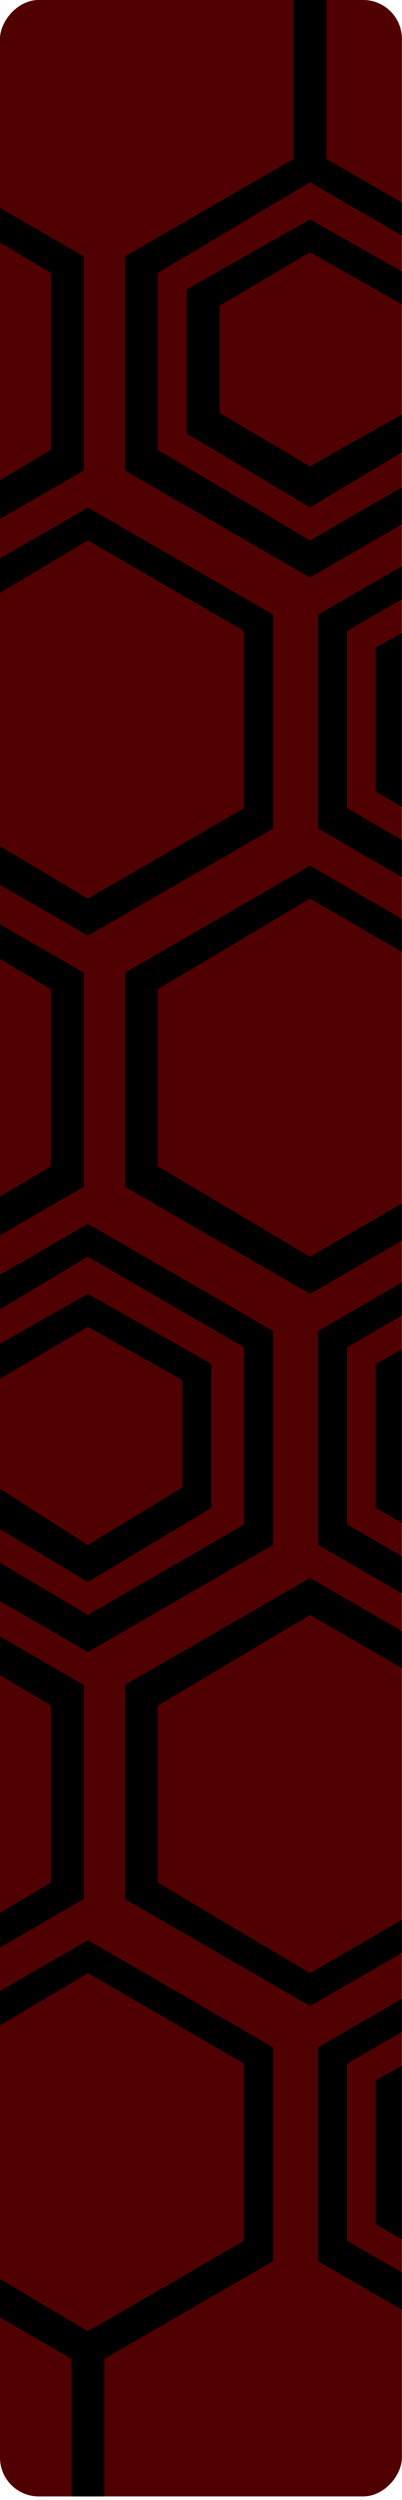 <svg width="66" height="410" viewBox="0 0 66 410" fill="none" xmlns="http://www.w3.org/2000/svg">
<g clip-path="url(#clip0_1730_7601)">
<rect width="65.982" height="409.406" rx="6.36" transform="matrix(1 0 0 -1 0 409.406)" fill="#500000"/>
<path fill-rule="evenodd" clip-rule="evenodd" d="M52.233 135.898L52.233 100.791L82.615 83.237L112.996 100.791L112.996 135.898L82.615 153.452L52.233 135.898ZM56.96 103.491L56.96 132.522L82.615 147.375L107.595 132.522L107.595 103.491L82.615 88.638L56.96 103.491Z" fill="black"/>
<path fill-rule="evenodd" clip-rule="evenodd" d="M61.686 129.823L61.686 106.193L82.615 94.716L102.869 106.193V129.823L82.615 141.975L61.686 129.823ZM66.412 108.893V126.447L81.94 135.899L97.468 126.447V108.893L81.94 100.117L66.412 108.893Z" fill="black"/>
<path fill-rule="evenodd" clip-rule="evenodd" d="M52.233 253.371L52.233 218.264L82.615 200.711L112.996 218.264L112.996 253.371L82.615 270.925L52.233 253.371ZM56.96 220.965L56.96 249.996L82.615 264.849L107.595 249.996L107.595 220.965L82.615 206.112L56.96 220.965Z" fill="black"/>
<path fill-rule="evenodd" clip-rule="evenodd" d="M61.686 247.297L61.686 223.667L82.615 212.189L102.869 223.667V247.297L82.615 259.449L61.686 247.297ZM66.412 226.367V243.921L81.94 253.373L97.468 243.921V226.367L81.94 217.591L66.412 226.367Z" fill="black"/>
<path fill-rule="evenodd" clip-rule="evenodd" d="M52.233 370.845L52.233 335.738L82.615 318.184L112.996 335.738L112.996 370.845L82.615 388.399L52.233 370.845ZM56.96 338.439L56.96 367.469L82.615 382.323L107.595 367.469L107.595 338.439L82.615 323.585L56.96 338.439Z" fill="black"/>
<path fill-rule="evenodd" clip-rule="evenodd" d="M61.686 364.77L61.686 341.14L82.615 329.663L102.869 341.14V364.77L82.615 376.923L61.686 364.77ZM66.412 343.841V361.394L81.94 370.846L97.468 361.394V343.841L81.94 335.064L66.412 343.841Z" fill="black"/>
<path fill-rule="evenodd" clip-rule="evenodd" d="M20.505 77.159L20.505 42.052L50.886 24.498L81.268 42.052L81.268 77.159L50.886 94.713L20.505 77.159ZM25.906 44.753L25.906 73.784L50.886 88.637L76.542 73.784L76.542 44.753L50.886 29.9L25.906 44.753Z" fill="black"/>
<path fill-rule="evenodd" clip-rule="evenodd" d="M30.632 71.085L30.632 47.455L50.886 35.977L71.141 47.455V71.085L50.886 83.237L30.632 71.085ZM36.033 50.155L36.033 67.709L50.886 76.486L66.415 67.709V50.155L50.886 41.379L36.033 50.155Z" fill="black"/>
<path fill-rule="evenodd" clip-rule="evenodd" d="M-15.956 135.898L-15.956 100.791L14.425 83.237L44.807 100.791L44.807 135.898L14.425 153.452L-15.956 135.898ZM-10.555 103.491L-10.555 132.522L14.425 147.375L40.081 132.522L40.081 103.491L14.425 88.638L-10.555 103.491Z" fill="black"/>
<path fill-rule="evenodd" clip-rule="evenodd" d="M20.505 194.636L20.505 159.529L50.886 141.975L81.268 159.529L81.268 194.636L50.886 212.19L20.505 194.636ZM25.906 162.23L25.906 191.26L50.886 206.114L76.542 191.26L76.542 162.23L50.886 147.376L25.906 162.23Z" fill="black"/>
<path fill-rule="evenodd" clip-rule="evenodd" d="M-15.956 253.371L-15.956 218.264L14.425 200.711L44.807 218.264L44.807 253.371L14.425 270.925L-15.956 253.371ZM-10.555 220.965L-10.555 249.996L14.425 264.849L40.081 249.996L40.081 220.965L14.425 206.112L-10.555 220.965Z" fill="black"/>
<path fill-rule="evenodd" clip-rule="evenodd" d="M-5.828 247.297L-5.828 223.667L14.425 212.189L34.68 223.667L34.68 247.297L14.425 259.449L-5.828 247.297ZM-0.427 226.367L-0.427 243.921L14.425 253.373L29.954 243.921L29.954 226.367L14.425 217.591L-0.427 226.367Z" fill="black"/>
<path fill-rule="evenodd" clip-rule="evenodd" d="M20.505 311.434L20.505 276.327L50.886 258.773L81.268 276.327L81.268 311.434L50.886 328.988L20.505 311.434ZM25.906 279.702L25.906 308.734L50.886 323.586L76.542 308.734L76.542 279.702L50.886 264.85L25.906 279.702Z" fill="black"/>
<path fill-rule="evenodd" clip-rule="evenodd" d="M-15.956 370.845L-15.956 335.738L14.425 318.184L44.807 335.738L44.807 370.845L14.425 388.399L-15.956 370.845ZM-10.555 338.439L-10.555 367.469L14.425 382.323L40.081 367.469L40.081 338.439L14.425 323.585L-10.555 338.439Z" fill="black"/>
<path fill-rule="evenodd" clip-rule="evenodd" d="M-47.011 77.159L-47.011 42.052L-16.629 24.498L13.752 42.052L13.752 77.159L-16.629 94.713L-47.011 77.159ZM-42.285 44.753L-42.285 73.784L-16.629 88.637L8.351 73.784L8.351 44.753L-16.629 29.9L-42.285 44.753Z" fill="black"/>
<path fill-rule="evenodd" clip-rule="evenodd" d="M-47.011 194.636L-47.011 159.529L-16.629 141.975L13.752 159.529L13.752 194.636L-16.629 212.19L-47.011 194.636ZM-42.285 162.23L-42.285 191.26L-16.629 206.114L8.351 191.26L8.351 162.23L-16.629 147.376L-42.285 162.23Z" fill="black"/>
<path fill-rule="evenodd" clip-rule="evenodd" d="M-47.011 311.434L-47.011 276.327L-16.629 258.773L13.752 276.327L13.752 311.434L-16.629 328.988L-47.011 311.434ZM-42.285 279.702L-42.285 308.734L-16.629 323.586L8.351 308.734L8.351 279.702L-16.629 264.85L-42.285 279.702Z" fill="black"/>
<path d="M11.728 413.382L11.728 385.026H17.129L17.129 413.382H11.728Z" fill="black"/>
<path d="M48.181 27.202L48.181 -3.179L53.582 -3.179L53.582 27.202H48.181Z" fill="black"/>
</g>
<defs>
<clipPath id="clip0_1730_7601">
<rect width="65.982" height="409.406" rx="6.36" transform="matrix(1 0 0 -1 0 409.406)" fill="white"/>
</clipPath>
</defs>
</svg>
